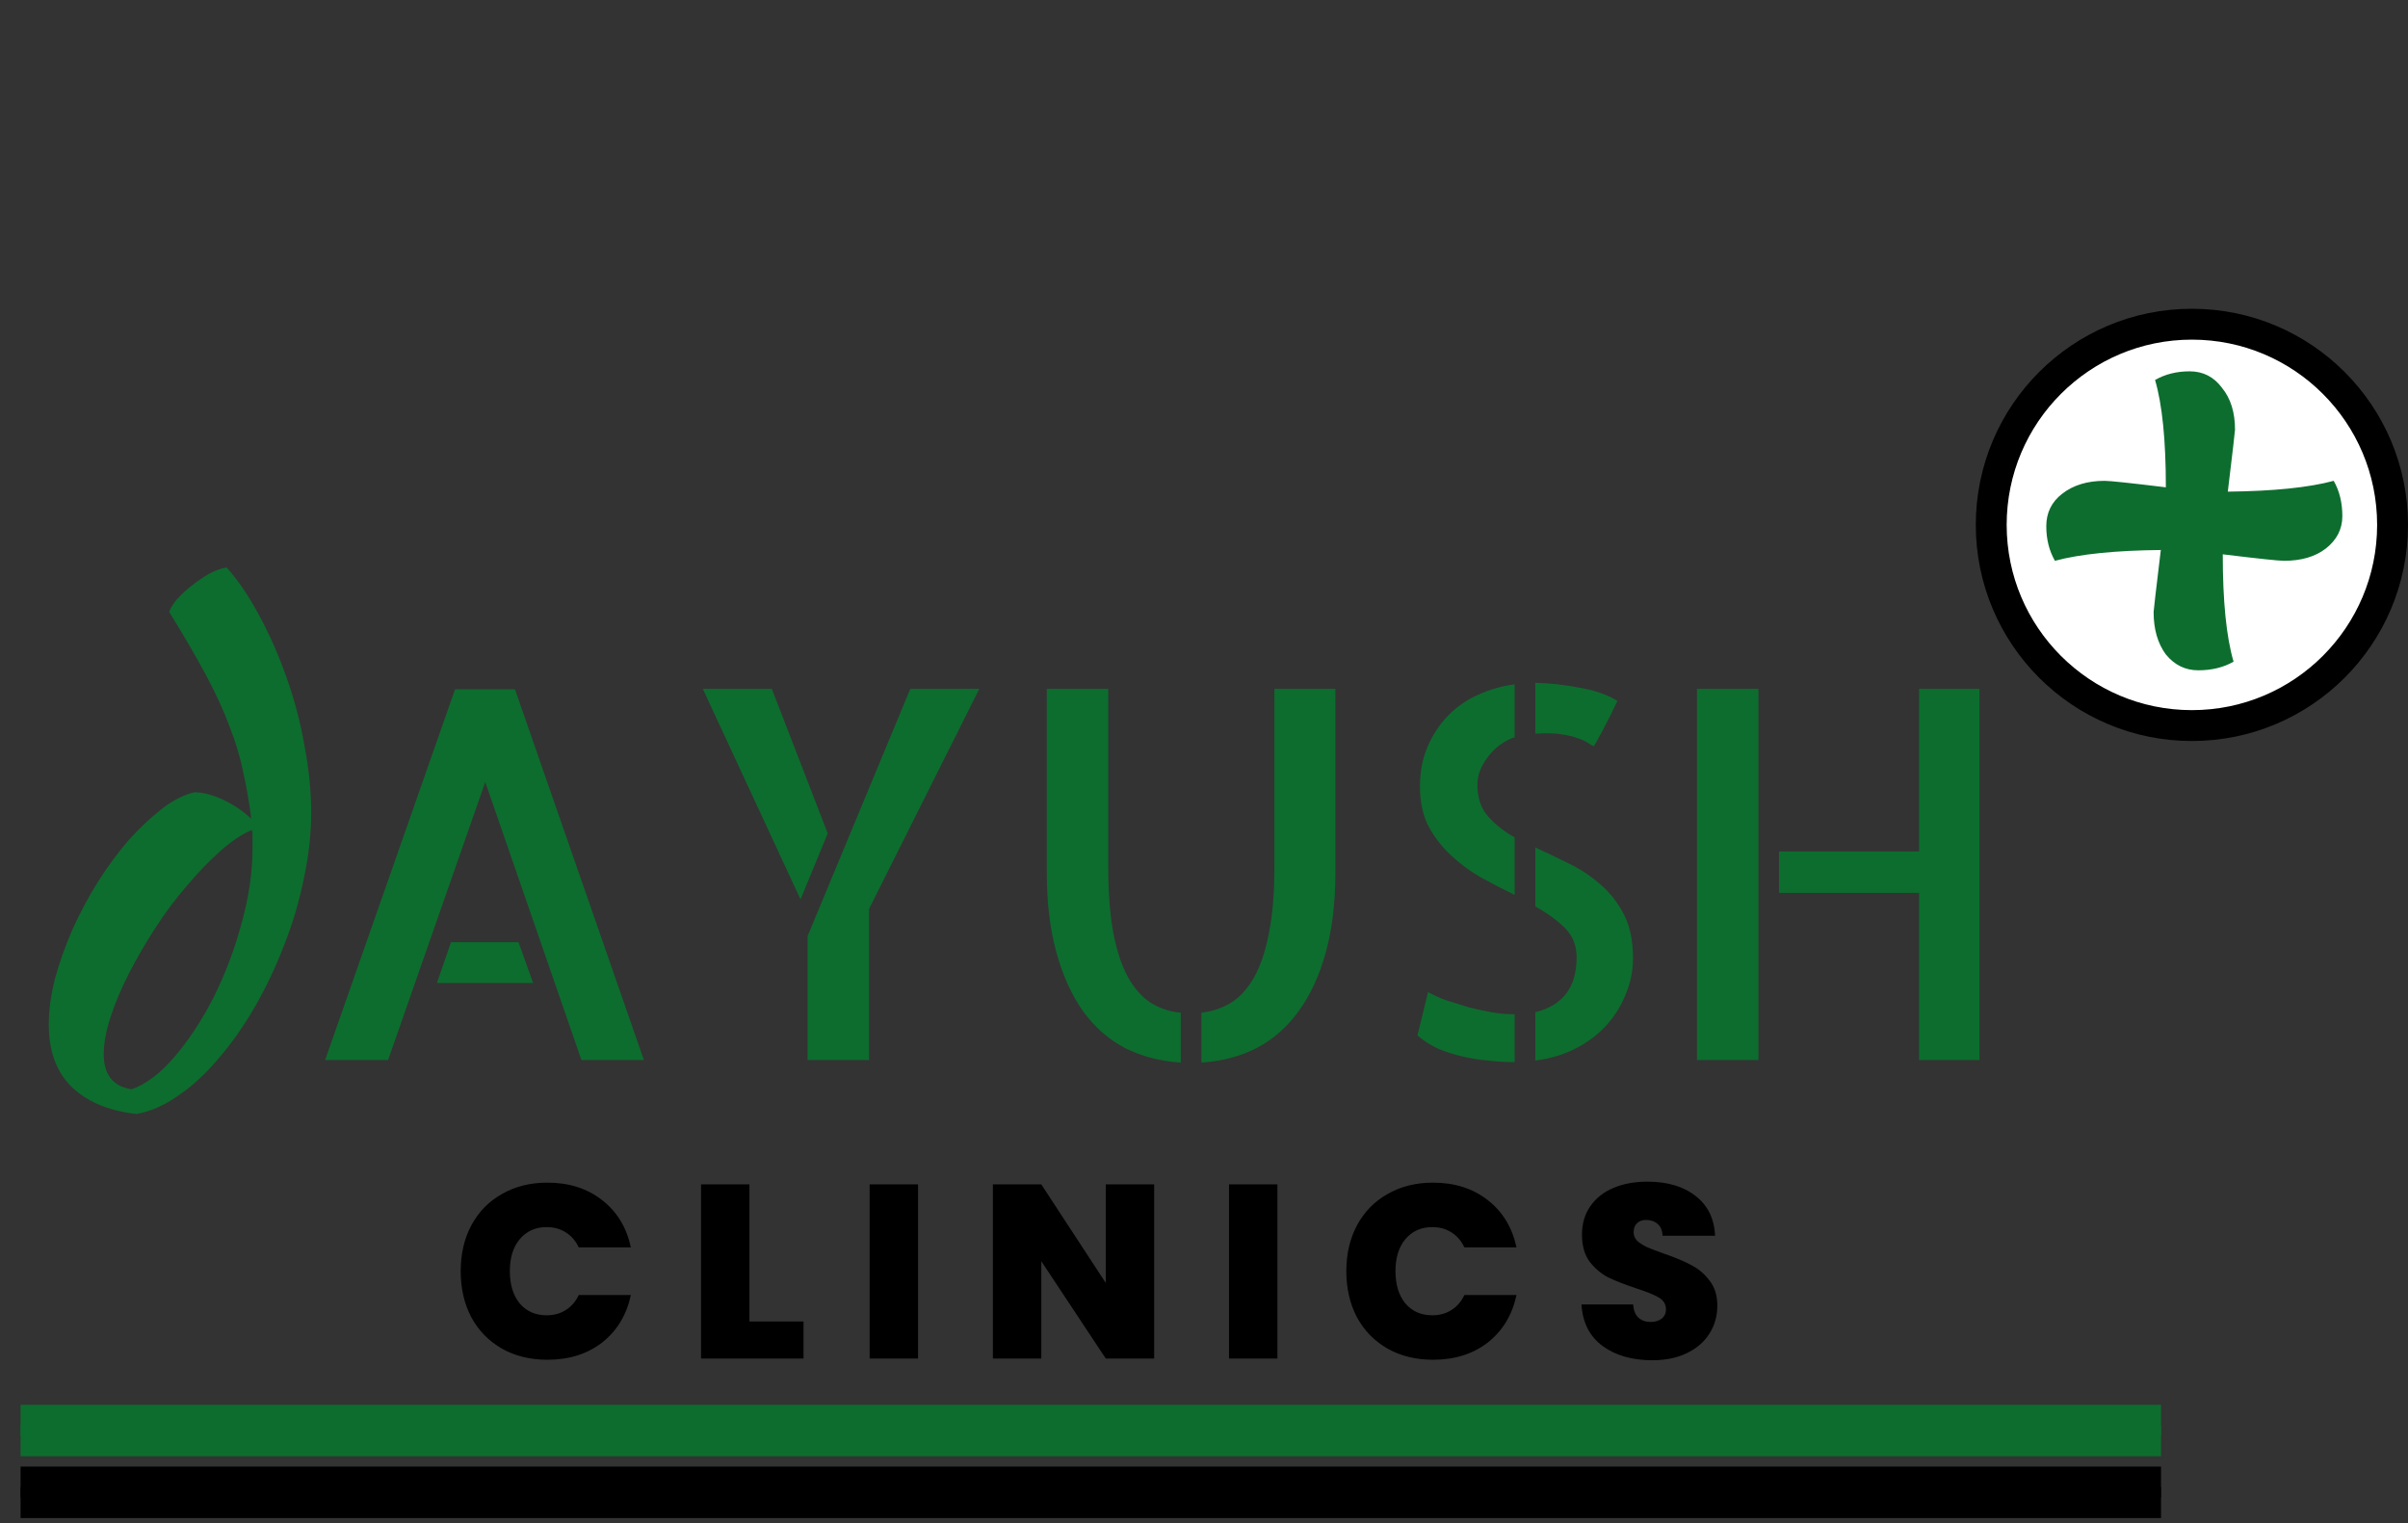 <svg width="234" height="148" viewBox="0 0 234 148" fill="none" xmlns="http://www.w3.org/2000/svg">
<rect x="0" y="0" width="234" height="148" fill="#333333" stroke="none"/>
<path d="M44.768 123.504C44.768 121.84 45.112 120.36 45.8 119.064C46.504 117.752 47.496 116.736 48.776 116.016C50.056 115.28 51.528 114.912 53.192 114.912C55.304 114.912 57.08 115.48 58.52 116.616C59.96 117.736 60.888 119.264 61.304 121.2H56.24C55.936 120.56 55.512 120.072 54.968 119.736C54.44 119.4 53.824 119.232 53.12 119.232C52.032 119.232 51.16 119.624 50.504 120.408C49.864 121.176 49.544 122.208 49.544 123.504C49.544 124.816 49.864 125.864 50.504 126.648C51.16 127.416 52.032 127.8 53.12 127.8C53.824 127.8 54.44 127.632 54.968 127.296C55.512 126.96 55.936 126.472 56.24 125.832H61.304C60.888 127.768 59.96 129.304 58.52 130.44C57.08 131.56 55.304 132.12 53.192 132.12C51.528 132.12 50.056 131.76 48.776 131.04C47.496 130.304 46.504 129.288 45.8 127.992C45.112 126.68 44.768 125.184 44.768 123.504ZM72.829 128.4H78.085V132H68.125V115.08H72.829V128.4ZM89.212 115.08V132H84.508V115.08H89.212ZM112.157 132H107.453L101.189 122.544V132H96.485V115.08H101.189L107.453 124.656V115.08H112.157V132ZM124.134 115.08V132H119.43V115.08H124.134ZM130.831 123.504C130.831 121.84 131.175 120.36 131.863 119.064C132.567 117.752 133.559 116.736 134.839 116.016C136.119 115.28 137.591 114.912 139.255 114.912C141.367 114.912 143.143 115.48 144.583 116.616C146.023 117.736 146.951 119.264 147.367 121.2H142.303C141.999 120.56 141.575 120.072 141.031 119.736C140.503 119.4 139.887 119.232 139.183 119.232C138.095 119.232 137.223 119.624 136.567 120.408C135.927 121.176 135.607 122.208 135.607 123.504C135.607 124.816 135.927 125.864 136.567 126.648C137.223 127.416 138.095 127.8 139.183 127.8C139.887 127.8 140.503 127.632 141.031 127.296C141.575 126.96 141.999 126.472 142.303 125.832H147.367C146.951 127.768 146.023 129.304 144.583 130.44C143.143 131.56 141.367 132.12 139.255 132.12C137.591 132.12 136.119 131.76 134.839 131.04C133.559 130.304 132.567 129.288 131.863 127.992C131.175 126.68 130.831 125.184 130.831 123.504ZM160.572 132.168C158.604 132.168 156.988 131.704 155.724 130.776C154.46 129.832 153.78 128.488 153.684 126.744H158.7C158.748 127.336 158.924 127.768 159.228 128.04C159.532 128.312 159.924 128.448 160.404 128.448C160.836 128.448 161.188 128.344 161.46 128.136C161.748 127.912 161.892 127.608 161.892 127.224C161.892 126.728 161.66 126.344 161.196 126.072C160.732 125.8 159.98 125.496 158.94 125.16C157.836 124.792 156.94 124.44 156.252 124.104C155.58 123.752 154.988 123.248 154.476 122.592C153.98 121.92 153.732 121.048 153.732 119.976C153.732 118.888 154.004 117.96 154.548 117.192C155.092 116.408 155.844 115.816 156.804 115.416C157.764 115.016 158.852 114.816 160.068 114.816C162.036 114.816 163.604 115.28 164.772 116.208C165.956 117.12 166.588 118.408 166.668 120.072H161.556C161.54 119.56 161.38 119.176 161.076 118.92C160.788 118.664 160.412 118.536 159.948 118.536C159.596 118.536 159.308 118.64 159.084 118.848C158.86 119.056 158.748 119.352 158.748 119.736C158.748 120.056 158.868 120.336 159.108 120.576C159.364 120.8 159.676 121 160.044 121.176C160.412 121.336 160.956 121.544 161.676 121.8C162.748 122.168 163.628 122.536 164.316 122.904C165.02 123.256 165.62 123.76 166.116 124.416C166.628 125.056 166.884 125.872 166.884 126.864C166.884 127.872 166.628 128.776 166.116 129.576C165.62 130.376 164.892 131.008 163.932 131.472C162.988 131.936 161.868 132.168 160.572 132.168Z" fill="black"/>
<path d="M2 138L210 138" stroke="#0D6D2E" stroke-width="3"/>
<path d="M2 140L210 140" stroke="#0D6D2E" stroke-width="3"/>
<path d="M2 144L210 144" stroke="black" stroke-width="3"/>
<path d="M2 146L210 146" stroke="black" stroke-width="3"/>
<path d="M62.571 103H56.503L47.155 75.985L37.71 103H31.592L44.219 66.98H50.043L62.571 103ZM50.385 91.548L51.805 95.512H42.457L43.827 91.548H50.385ZM88.46 66.931H95.165L84.448 88.318V103H78.477V90.961L88.46 66.931ZM75.002 66.931L80.434 80.977L77.792 87.388L68.297 66.931H75.002ZM107.694 84.207C107.694 86.719 107.857 88.856 108.183 90.618C108.51 92.347 108.983 93.783 109.603 94.925C110.222 96.034 110.957 96.866 111.805 97.421C112.686 97.975 113.665 98.302 114.741 98.4V103.245C112.751 103.114 110.94 102.641 109.309 101.825C107.71 100.977 106.356 99.786 105.247 98.253C104.138 96.687 103.273 94.778 102.653 92.527C102.033 90.276 101.723 87.698 101.723 84.794V66.931H107.694V84.207ZM129.766 66.931V84.794C129.766 87.698 129.456 90.276 128.836 92.527C128.216 94.778 127.335 96.687 126.193 98.253C125.084 99.786 123.73 100.977 122.131 101.825C120.532 102.641 118.738 103.114 116.748 103.245V98.4C117.824 98.269 118.787 97.943 119.635 97.421C120.516 96.866 121.267 96.034 121.886 94.925C122.506 93.816 122.979 92.396 123.306 90.667C123.665 88.905 123.844 86.752 123.844 84.207V66.931H129.766ZM154.872 72.51C154.709 72.445 154.513 72.331 154.285 72.168C154.056 72.005 153.73 71.858 153.306 71.727C152.882 71.564 152.343 71.434 151.691 71.336C151.038 71.238 150.206 71.222 149.195 71.287V66.344C150.631 66.377 152.082 66.54 153.551 66.833C155.051 67.094 156.259 67.519 157.172 68.106C156.976 68.53 156.748 69.003 156.487 69.525C156.226 70.014 155.981 70.488 155.753 70.944C155.525 71.368 155.329 71.727 155.166 72.021C155.002 72.315 154.905 72.478 154.872 72.51ZM137.988 76.426C137.988 74.99 138.232 73.701 138.722 72.559C139.211 71.417 139.864 70.422 140.679 69.574C141.528 68.693 142.507 68.008 143.616 67.519C144.758 66.996 145.949 66.654 147.188 66.491V71.629C146.144 71.988 145.28 72.625 144.595 73.538C143.909 74.419 143.567 75.316 143.567 76.23C143.567 77.502 143.909 78.53 144.595 79.313C145.28 80.096 146.144 80.781 147.188 81.369V86.948C146.112 86.426 145.035 85.871 143.958 85.284C142.882 84.664 141.903 83.946 141.022 83.13C140.141 82.315 139.407 81.369 138.82 80.292C138.265 79.215 137.988 77.927 137.988 76.426ZM138.771 96.393C139.228 96.654 139.799 96.915 140.484 97.176C141.201 97.404 141.936 97.633 142.686 97.861C143.436 98.057 144.187 98.22 144.937 98.351C145.688 98.481 146.389 98.546 147.042 98.546H147.188V103.196H147.091C146.308 103.196 145.492 103.147 144.644 103.049C143.828 102.984 142.996 102.853 142.148 102.657C141.299 102.462 140.484 102.201 139.701 101.874C138.95 101.515 138.298 101.091 137.743 100.602L138.771 96.393ZM149.195 82.347C150.272 82.837 151.365 83.359 152.474 83.913C153.616 84.468 154.644 85.153 155.557 85.969C156.471 86.752 157.221 87.714 157.808 88.856C158.396 89.998 158.689 91.418 158.689 93.114C158.689 94.289 158.461 95.431 158.004 96.54C157.58 97.649 156.96 98.661 156.144 99.574C155.361 100.455 154.383 101.206 153.208 101.825C152.033 102.445 150.696 102.853 149.195 103.049V98.351C151.87 97.698 153.208 95.92 153.208 93.016C153.208 91.874 152.833 90.928 152.082 90.178C151.332 89.427 150.37 88.726 149.195 88.073V82.347ZM192.36 66.931V103H186.487V86.752H172.882V82.739H186.487V66.931H192.36ZM164.905 66.931H170.875V103H164.905V66.931Z" fill="#0D6D2E"/>
<path d="M18.9 76.98C19.7 76.98 20.62 77.22 21.66 77.7C22.7 78.18 23.62 78.8 24.42 79.56C24.22 77.96 23.96 76.46 23.64 75.06C23.36 73.62 22.92 72.14 22.32 70.62C21.76 69.1 21 67.44 20.04 65.64C19.08 63.84 17.88 61.78 16.44 59.46C16.56 59.1 16.82 58.68 17.22 58.2C17.66 57.72 18.14 57.28 18.66 56.88C19.22 56.44 19.78 56.06 20.34 55.74C20.94 55.42 21.5 55.22 22.02 55.14C23.14 56.38 24.2 57.94 25.2 59.82C26.2 61.66 27.08 63.66 27.84 65.82C28.6 67.94 29.18 70.14 29.58 72.42C30.02 74.7 30.24 76.88 30.24 78.96C30.24 81.04 30 83.18 29.52 85.38C29.08 87.58 28.44 89.74 27.6 91.86C26.8 93.94 25.86 95.92 24.78 97.8C23.7 99.68 22.52 101.36 21.24 102.84C20 104.32 18.7 105.52 17.34 106.44C15.98 107.4 14.62 108 13.26 108.24C10.5 107.92 8.38 107.02 6.9 105.54C5.46 104.1 4.74 102.1 4.74 99.54C4.74 98.18 4.94 96.7 5.34 95.1C5.78 93.5 6.34 91.92 7.02 90.36C7.74 88.76 8.56 87.22 9.48 85.74C10.44 84.22 11.44 82.86 12.48 81.66C13.56 80.46 14.64 79.44 15.72 78.6C16.8 77.76 17.86 77.22 18.9 76.98ZM12.78 105.84C14.18 105.36 15.58 104.3 16.98 102.66C18.38 101.02 19.64 99.1 20.76 96.9C21.88 94.66 22.78 92.28 23.46 89.76C24.18 87.2 24.54 84.74 24.54 82.38C24.54 81.7 24.54 81.28 24.54 81.12C24.54 80.96 24.52 80.8 24.48 80.64C23.52 81.04 22.5 81.72 21.42 82.68C20.34 83.64 19.26 84.76 18.18 86.04C17.1 87.28 16.08 88.64 15.12 90.12C14.16 91.6 13.3 93.08 12.54 94.56C11.78 96.04 11.18 97.46 10.74 98.82C10.3 100.18 10.08 101.38 10.08 102.42C10.08 104.42 10.98 105.56 12.78 105.84Z" fill="#0D6D2E"/>
<circle cx="213" cy="51" r="19.5" fill="white" stroke="black" stroke-width="3"/>
<path d="M209.98 53.44C205.547 53.487 202.117 53.837 199.69 54.49C199.13 53.51 198.85 52.39 198.85 51.13C198.85 49.823 199.363 48.773 200.39 47.98C201.463 47.14 202.84 46.72 204.52 46.72C205.033 46.72 207.017 46.93 210.47 47.35C210.47 42.777 210.12 39.3 209.42 36.92C210.4 36.36 211.52 36.08 212.78 36.08C214.087 36.08 215.137 36.617 215.93 37.69C216.77 38.717 217.19 40.07 217.19 41.75C217.19 41.89 216.957 43.897 216.49 47.77C220.923 47.723 224.353 47.373 226.78 46.72C227.34 47.7 227.62 48.843 227.62 50.15C227.62 51.41 227.083 52.46 226.01 53.3C224.983 54.093 223.63 54.49 221.95 54.49C221.437 54.49 219.453 54.28 216 53.86C216 58.433 216.35 61.91 217.05 64.29C216.07 64.85 214.927 65.13 213.62 65.13C212.36 65.13 211.31 64.617 210.47 63.59C209.677 62.517 209.28 61.14 209.28 59.46C209.28 59.32 209.513 57.313 209.98 53.44Z" fill="#0D6D2E"/>
</svg>
